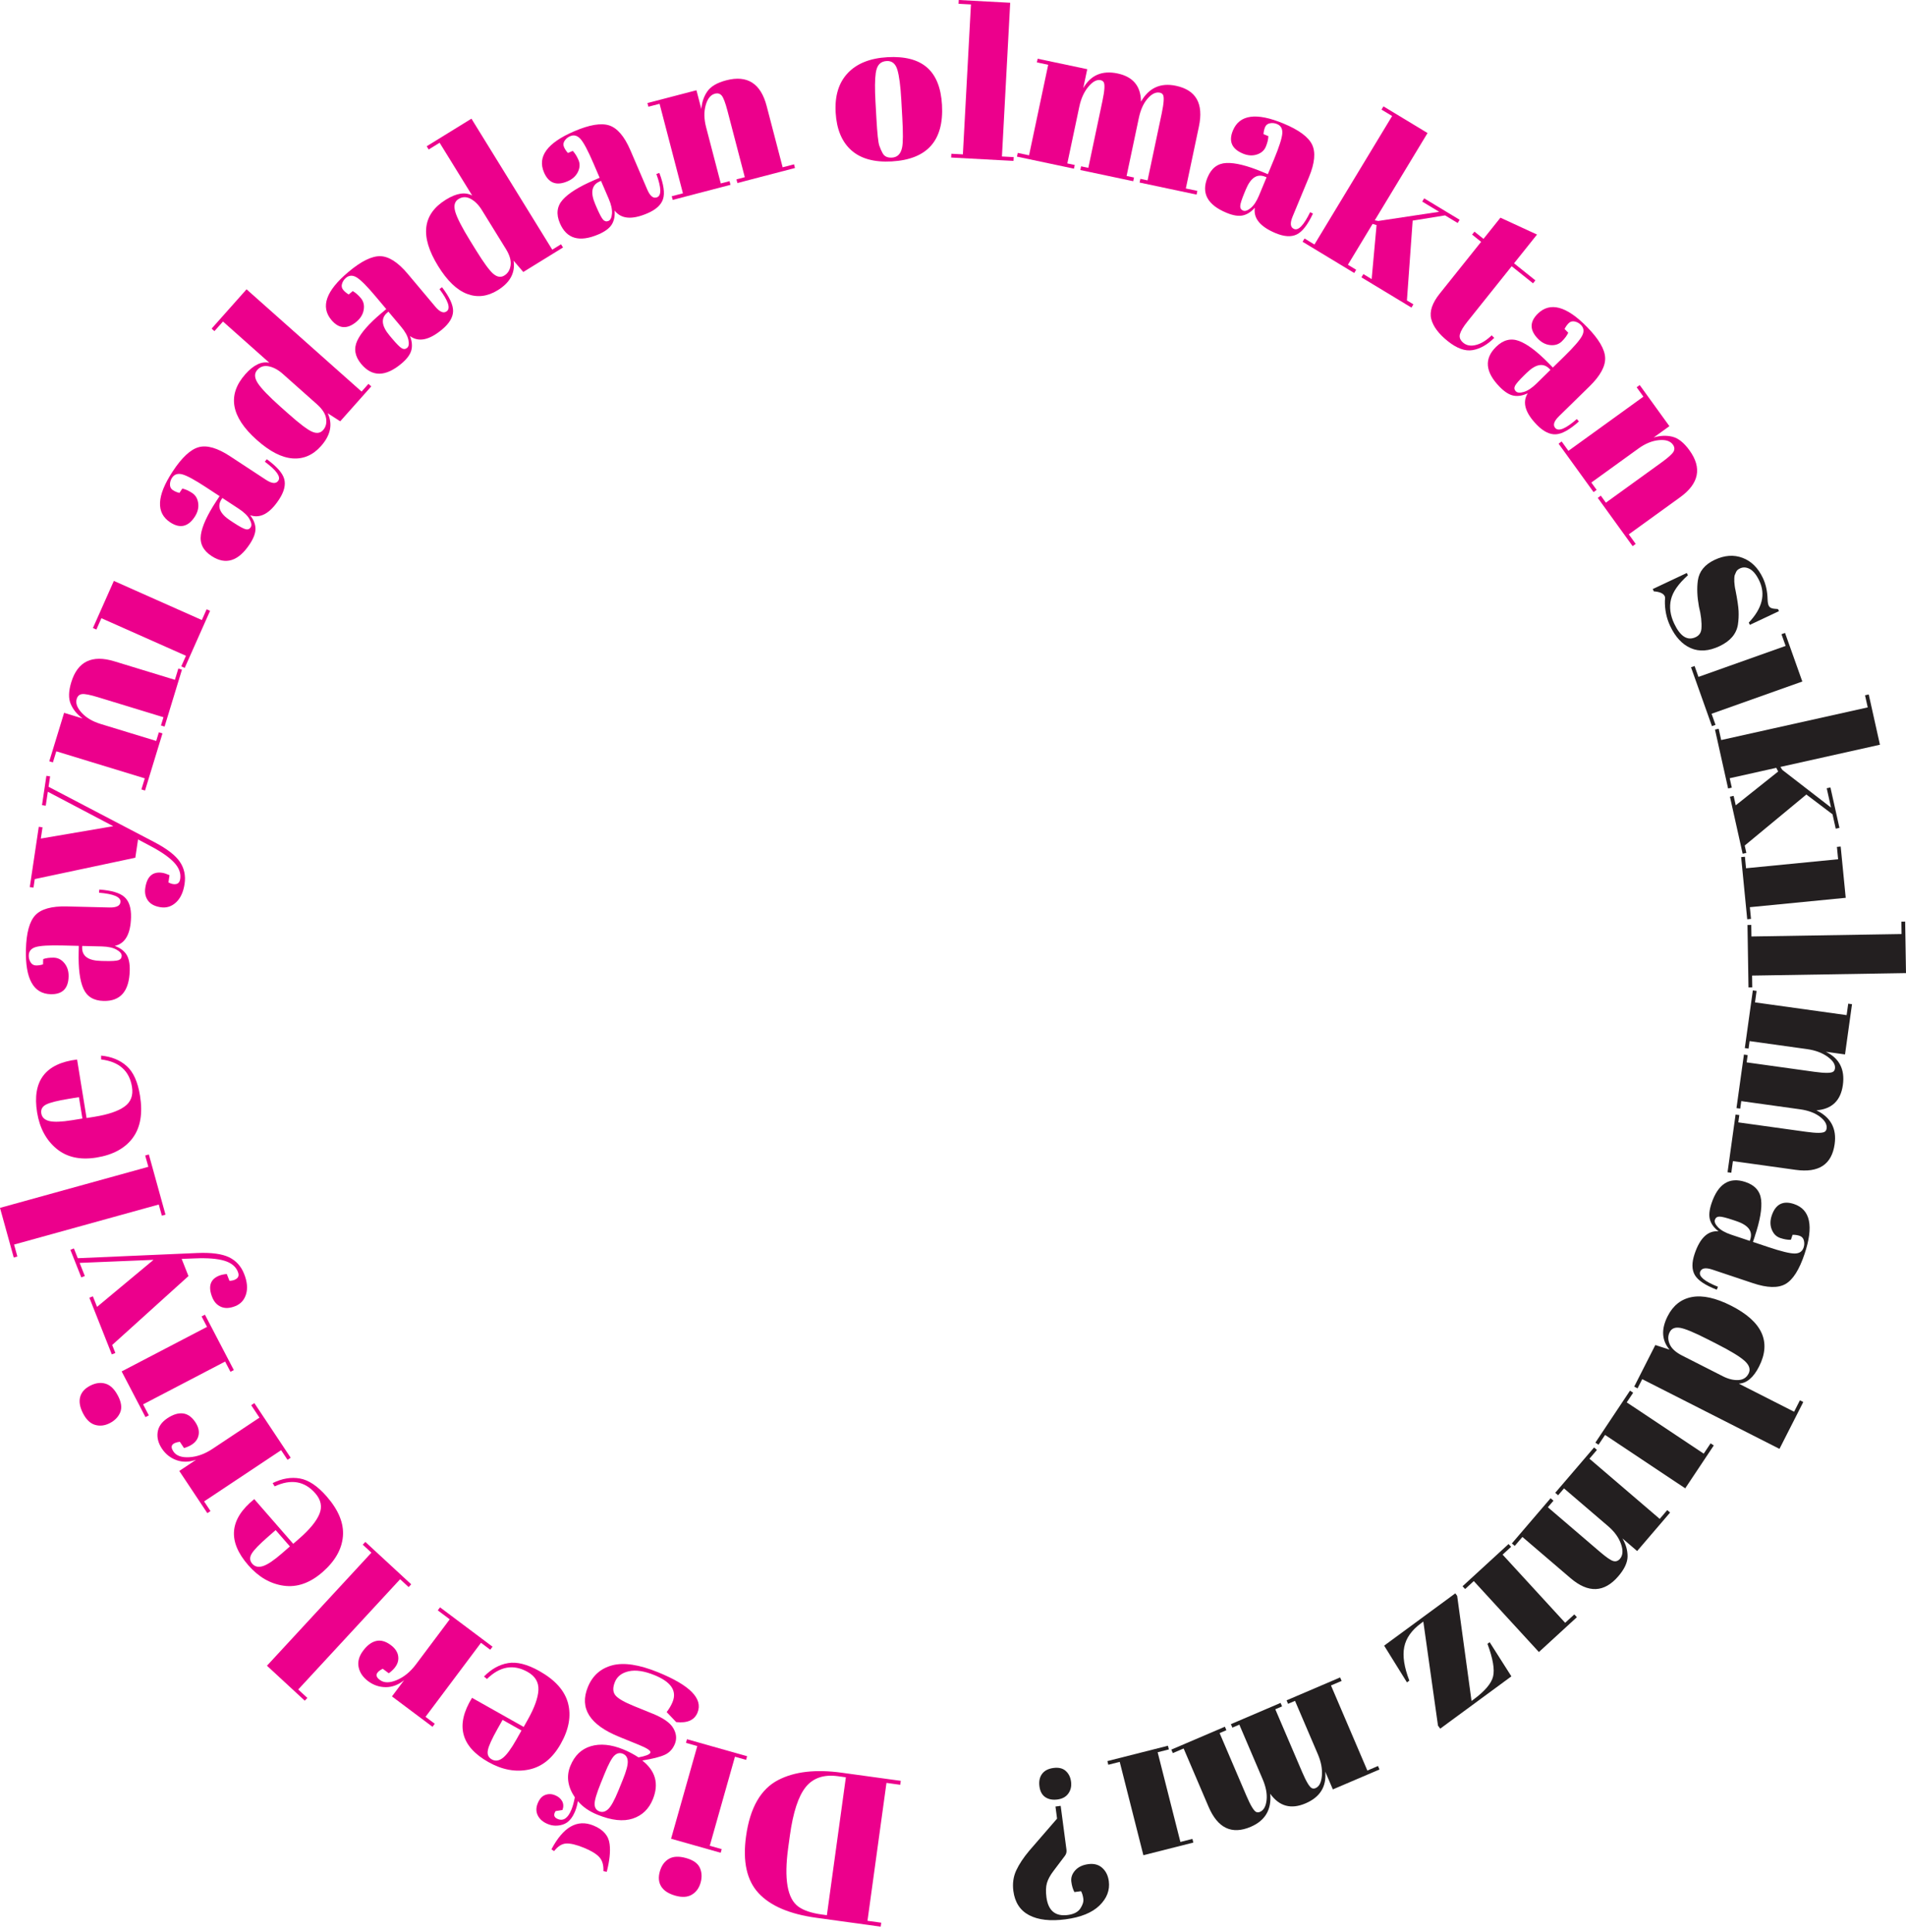 <svg width="148" height="150" viewBox="0 0 148 150" fill="none" xmlns="http://www.w3.org/2000/svg">
<g clip-path="url(#clip0_69_7282)">
<path d="M57.929 142.588C58.235 140.366 59.074 138.905 60.444 138.204C61.71 137.553 63.35 137.367 65.367 137.646L69.945 138.275L69.902 138.582L68.834 138.435L67.36 149.144L68.428 149.291L68.385 149.598L63.387 148.909C61.317 148.625 59.822 147.987 58.904 146.998C57.985 146.01 57.66 144.538 57.929 142.587V142.588ZM65.681 138.001L65.067 137.916C63.978 137.767 63.145 138.045 62.57 138.752C61.995 139.458 61.583 140.717 61.333 142.528L61.204 143.466C60.87 145.893 61.132 147.417 61.991 148.042C62.401 148.34 63.01 148.545 63.819 148.656L64.207 148.709L65.681 138.001Z" fill="#EC008C"/>
<path d="M53.278 144.273C53.833 144.43 54.189 144.683 54.345 145.032C54.501 145.382 54.519 145.766 54.401 146.185C54.282 146.604 54.056 146.914 53.723 147.113C53.39 147.313 52.961 147.338 52.436 147.19C51.913 147.041 51.549 146.806 51.346 146.483C51.143 146.16 51.107 145.77 51.235 145.315C51.364 144.859 51.598 144.532 51.937 144.334C52.276 144.136 52.722 144.115 53.278 144.273ZM55.958 143.86L52.108 142.771L54.144 135.576L53.265 135.327L53.346 135.045L58.012 136.365L57.933 136.648L57.069 136.403L55.114 143.317L56.041 143.579L55.961 143.862L55.958 143.86Z" fill="#EC008C"/>
<path d="M43.671 140.54L43.143 140.625C42.955 140.912 43.013 141.118 43.316 141.241C43.749 141.417 44.102 141.172 44.372 140.508C44.479 140.245 44.566 139.929 44.635 139.557C44.078 138.73 43.961 137.917 44.288 137.116C44.614 136.315 45.144 135.805 45.879 135.586C46.614 135.367 47.455 135.451 48.403 135.836C48.795 135.996 49.188 136.201 49.579 136.455C50.137 136.352 50.445 136.231 50.502 136.089C50.559 135.948 50.266 135.747 49.62 135.485L48.077 134.857C45.788 133.927 44.977 132.641 45.645 130.997C46.005 130.11 46.636 129.547 47.537 129.307C48.439 129.069 49.621 129.246 51.084 129.84C53.575 130.852 54.602 131.896 54.163 132.976C53.925 133.562 53.373 133.808 52.507 133.714L51.766 132.937C51.965 132.677 52.118 132.417 52.225 132.154C52.577 131.286 52.108 130.592 50.817 130.067C50.03 129.747 49.365 129.648 48.824 129.769C48.282 129.89 47.922 130.167 47.747 130.601C47.571 131.034 47.582 131.376 47.779 131.627C47.977 131.878 48.46 132.159 49.226 132.47L50.694 133.066C51.511 133.398 52.04 133.771 52.282 134.187C52.524 134.604 52.564 135.01 52.403 135.409C52.242 135.807 51.98 136.089 51.62 136.253C51.26 136.419 50.677 136.567 49.871 136.697C50.907 137.505 51.18 138.509 50.692 139.709C50.385 140.465 49.865 140.964 49.132 141.207C48.4 141.449 47.488 141.351 46.399 140.908C45.743 140.642 45.235 140.289 44.873 139.848C44.824 140.145 44.753 140.403 44.662 140.626C44.433 141.191 44.116 141.538 43.711 141.667C43.307 141.796 42.918 141.785 42.544 141.633C42.171 141.482 41.911 141.261 41.764 140.972C41.617 140.683 41.613 140.367 41.752 140.025C41.891 139.681 42.085 139.464 42.335 139.372C42.583 139.279 42.837 139.285 43.095 139.39C43.352 139.495 43.536 139.649 43.648 139.852C43.758 140.056 43.769 140.285 43.676 140.541L43.671 140.54ZM47.115 145.339L46.854 145.286C46.877 144.825 46.774 144.466 46.543 144.208C46.313 143.95 45.909 143.703 45.328 143.467C44.748 143.232 44.293 143.124 43.962 143.142C43.632 143.16 43.32 143.357 43.027 143.731L42.819 143.593C43.737 141.851 44.822 141.235 46.072 141.742C46.839 142.053 47.26 142.536 47.336 143.189C47.41 143.759 47.336 144.476 47.115 145.337V145.339ZM48.026 139.013L48.358 138.196C48.633 137.521 48.762 137.038 48.743 136.749C48.727 136.46 48.599 136.268 48.361 136.171C48.124 136.075 47.904 136.125 47.703 136.318C47.501 136.512 47.25 136.978 46.951 137.714L46.65 138.456C46.33 139.243 46.171 139.78 46.171 140.068C46.171 140.355 46.291 140.548 46.528 140.644C46.765 140.74 46.996 140.684 47.221 140.476C47.446 140.268 47.716 139.78 48.026 139.014V139.013Z" fill="#EC008C"/>
<path d="M44.108 132.253C44.364 133.229 44.177 134.277 43.543 135.401C42.91 136.525 42.082 137.193 41.058 137.402C40.034 137.613 38.991 137.419 37.928 136.821C35.775 135.608 35.35 133.945 36.653 131.83L40.665 134.089L40.978 133.533C41.501 132.603 41.778 131.835 41.808 131.228C41.838 130.62 41.559 130.15 40.97 129.819C39.869 129.199 38.818 129.382 37.814 130.365L37.582 130.178C38.147 129.596 38.771 129.248 39.454 129.133C40.137 129.019 40.949 129.225 41.887 129.754C43.11 130.443 43.85 131.275 44.108 132.25V132.253ZM40.491 134.367L39.026 133.542L38.633 134.239C38.2 135.008 37.95 135.557 37.884 135.888C37.816 136.218 37.918 136.46 38.188 136.612C38.459 136.765 38.743 136.727 39.038 136.501C39.333 136.274 39.688 135.795 40.099 135.066L40.492 134.368L40.491 134.367Z" fill="#EC008C"/>
<path d="M29.496 130.441C29.819 130.683 30.258 130.685 30.815 130.45C31.372 130.214 31.866 129.81 32.297 129.235L34.921 125.734L33.993 125.039L34.169 124.804L38.245 127.86L38.068 128.095L37.35 127.557L33.041 133.306L33.759 133.844L33.584 134.08L30.435 131.72L31.376 130.466C30.93 130.825 30.456 131.003 29.954 131.002C29.452 130.999 28.997 130.845 28.587 130.538C28.177 130.231 27.931 129.866 27.846 129.443C27.763 129.02 27.879 128.596 28.195 128.175C28.511 127.752 28.851 127.499 29.212 127.416C29.574 127.333 29.953 127.441 30.349 127.737C30.746 128.034 30.94 128.384 30.931 128.786C30.923 129.188 30.676 129.567 30.189 129.924L29.718 129.572C29.168 129.853 29.093 130.144 29.494 130.443L29.496 130.441Z" fill="#EC008C"/>
<path d="M23.666 132.053L20.729 129.338L28.84 120.56L28.169 119.94L28.368 119.724L31.929 123.015L31.73 123.231L31.07 122.621L23.157 131.183L23.865 131.837L23.666 132.053Z" fill="#EC008C"/>
<path d="M26.627 119.291C26.543 120.296 26.015 121.222 25.043 122.07C24.071 122.918 23.067 123.27 22.031 123.125C20.995 122.981 20.077 122.45 19.276 121.53C17.652 119.667 17.807 117.958 19.743 116.401L22.769 119.872L23.249 119.453C24.053 118.751 24.57 118.119 24.802 117.557C25.034 116.994 24.927 116.459 24.483 115.95C23.653 114.999 22.601 114.819 21.326 115.411L21.17 115.157C21.897 114.798 22.601 114.678 23.284 114.798C23.965 114.918 24.662 115.385 25.369 116.196C26.292 117.255 26.712 118.286 26.627 119.291ZM22.511 120.075L21.405 118.807L20.803 119.333C20.138 119.912 19.719 120.346 19.545 120.635C19.37 120.924 19.386 121.186 19.589 121.42C19.793 121.654 20.072 121.714 20.427 121.599C20.782 121.485 21.275 121.152 21.907 120.601L22.51 120.076L22.511 120.075Z" fill="#EC008C"/>
<path d="M13.46 112.698C13.683 113.034 14.097 113.184 14.7 113.148C15.304 113.113 15.905 112.896 16.503 112.498L20.148 110.074L19.506 109.109L19.751 108.946L22.571 113.187L22.327 113.35L21.83 112.602L15.848 116.58L16.345 117.328L16.1 117.491L13.921 114.214L15.226 113.346C14.685 113.536 14.179 113.545 13.706 113.376C13.234 113.207 12.857 112.909 12.573 112.482C12.29 112.057 12.179 111.63 12.242 111.202C12.304 110.775 12.555 110.415 12.995 110.122C13.434 109.83 13.839 109.705 14.206 109.748C14.574 109.791 14.896 110.018 15.17 110.431C15.444 110.843 15.511 111.237 15.368 111.613C15.226 111.989 14.866 112.264 14.289 112.438L13.964 111.949C13.351 112.03 13.183 112.279 13.46 112.696V112.698Z" fill="#EC008C"/>
<path d="M9.156 108.367C9.423 108.879 9.482 109.311 9.335 109.664C9.188 110.017 8.922 110.295 8.535 110.496C8.149 110.697 7.769 110.746 7.394 110.64C7.02 110.535 6.708 110.241 6.455 109.758C6.203 109.275 6.126 108.85 6.221 108.481C6.317 108.111 6.575 107.817 6.995 107.598C7.415 107.38 7.813 107.325 8.189 107.436C8.567 107.546 8.888 107.857 9.155 108.369L9.156 108.367ZM11.296 110.033L9.446 106.486L16.076 103.027L15.653 102.216L15.913 102.081L18.156 106.381L17.896 106.516L17.481 105.72L11.111 109.044L11.557 109.897L11.297 110.033H11.296Z" fill="#EC008C"/>
<path d="M8.957 105.056L8.683 105.164L6.939 100.763L7.212 100.655L7.537 101.474L11.92 97.823L6.183 98.059L6.586 99.077L6.313 99.185L5.465 97.044L5.738 96.936L6.039 97.695L15.346 97.29C16.429 97.248 17.243 97.358 17.786 97.622C18.33 97.886 18.721 98.317 18.957 98.914C19.194 99.511 19.244 100.035 19.107 100.488C18.97 100.941 18.689 101.251 18.264 101.42C17.838 101.589 17.47 101.606 17.161 101.47C16.85 101.336 16.622 101.087 16.478 100.722C16.145 99.882 16.327 99.324 17.025 99.047C17.177 98.987 17.371 98.945 17.608 98.922L17.819 99.453C18.084 99.441 18.279 99.374 18.408 99.255C18.536 99.134 18.558 98.967 18.473 98.755C18.309 98.34 17.958 98.053 17.419 97.891C16.881 97.73 16.134 97.669 15.178 97.708L14.105 97.747L14.634 99.083L8.711 104.434L8.958 105.056H8.957Z" fill="#EC008C"/>
<path d="M1.067 97.642L0 93.787L11.519 90.599L11.274 89.719L11.558 89.641L12.851 94.314L12.567 94.392L12.328 93.527L1.093 96.636L1.349 97.565L1.065 97.643L1.067 97.642Z" fill="#EC008C"/>
<path d="M10.307 88.356C9.704 89.166 8.768 89.673 7.494 89.88C6.22 90.087 5.182 89.855 4.38 89.186C3.577 88.518 3.077 87.581 2.881 86.378C2.485 83.938 3.52 82.569 5.985 82.268L6.723 86.812L7.351 86.711C8.404 86.54 9.178 86.276 9.671 85.92C10.164 85.565 10.356 85.053 10.248 84.387C10.045 83.141 9.247 82.433 7.852 82.263V81.965C8.66 82.043 9.322 82.314 9.837 82.775C10.354 83.237 10.698 84.001 10.87 85.064C11.095 86.449 10.907 87.547 10.306 88.356H10.307ZM6.399 86.85L6.129 85.19L5.34 85.319C4.469 85.461 3.884 85.608 3.583 85.761C3.283 85.915 3.158 86.145 3.207 86.451C3.257 86.756 3.462 86.955 3.825 87.045C4.188 87.135 4.782 87.113 5.609 86.979L6.399 86.85Z" fill="#EC008C"/>
<path d="M6.109 73.917L6.12 73.444L4.864 73.413C3.829 73.388 3.135 73.428 2.778 73.534C2.422 73.639 2.24 73.855 2.232 74.181C2.226 74.378 2.275 74.556 2.373 74.716C2.474 74.876 2.613 74.96 2.792 74.963C2.972 74.967 3.155 74.94 3.341 74.879L3.352 74.47C3.582 74.388 3.858 74.352 4.179 74.36C4.501 74.368 4.775 74.511 5.001 74.788C5.229 75.066 5.337 75.411 5.327 75.825C5.305 76.76 4.841 77.218 3.937 77.196C2.599 77.163 1.957 76.009 2.013 73.735C2.044 72.441 2.286 71.551 2.739 71.066C3.192 70.582 4.006 70.353 5.181 70.381L8.495 70.462C9.06 70.476 9.347 70.325 9.355 70.009C9.364 69.64 8.808 69.408 7.689 69.316L7.711 69.071C8.668 69.138 9.322 69.334 9.673 69.658C10.024 69.982 10.191 70.504 10.174 71.222C10.142 72.528 9.721 73.268 8.911 73.445C9.321 73.597 9.62 73.816 9.81 74.103C9.998 74.391 10.087 74.807 10.074 75.351C10.035 76.962 9.357 77.751 8.041 77.719C7.268 77.701 6.745 77.379 6.472 76.757C6.198 76.136 6.077 75.189 6.109 73.915V73.917ZM9.196 74.556C9.361 74.5 9.444 74.388 9.449 74.219C9.453 74.05 9.319 73.889 9.045 73.735C8.77 73.582 8.389 73.499 7.9 73.487L6.382 73.45L6.379 73.565C6.362 74.24 6.85 74.589 7.84 74.613L8.102 74.62C8.668 74.634 9.033 74.612 9.197 74.556H9.196Z" fill="#EC008C"/>
<path d="M2.603 68.923L2.312 68.88L3.011 64.197L3.301 64.239L3.171 65.111L8.795 64.151L3.714 61.477L3.552 62.56L3.262 62.517L3.602 60.24L3.892 60.283L3.771 61.091L12.024 65.409C12.983 65.915 13.632 66.42 13.969 66.921C14.307 67.423 14.428 67.991 14.334 68.626C14.239 69.261 14.019 69.74 13.674 70.063C13.329 70.385 12.93 70.513 12.478 70.445C12.027 70.377 11.699 70.208 11.497 69.935C11.296 69.663 11.224 69.333 11.281 68.945C11.414 68.051 11.852 67.66 12.595 67.77C12.757 67.795 12.945 67.856 13.163 67.954L13.078 68.518C13.312 68.642 13.515 68.682 13.687 68.642C13.859 68.602 13.96 68.468 13.994 68.243C14.06 67.802 13.9 67.376 13.515 66.966C13.13 66.556 12.515 66.13 11.668 65.683L10.719 65.179L10.507 66.599L2.699 68.258L2.6 68.92L2.603 68.923Z" fill="#EC008C"/>
<path d="M3.828 59.111L4.978 55.348L6.414 55.786C5.986 55.474 5.679 55.1 5.493 54.667C5.307 54.235 5.32 53.669 5.534 52.972C6.027 51.359 7.143 50.818 8.881 51.349L13.582 52.785L13.848 51.91L14.129 51.996L12.779 56.416L12.498 56.33L12.693 55.69L7.618 54.139C6.993 53.948 6.577 53.867 6.369 53.895C6.162 53.922 6.024 54.045 5.958 54.264C5.856 54.597 5.985 54.957 6.344 55.346C6.703 55.735 7.195 56.024 7.82 56.215L12.13 57.532L12.335 56.861L12.616 56.947L11.261 61.382L10.98 61.296L11.242 60.437L4.372 58.337L4.109 59.196L3.828 59.11V59.111Z" fill="#EC008C"/>
<path d="M7.216 48.762L8.841 45.106L15.674 48.144L16.044 47.309L16.312 47.429L14.343 51.86L14.075 51.74L14.439 50.919L7.874 48.001L7.483 48.882L7.215 48.762H7.216Z" fill="#EC008C"/>
<path d="M16.791 38.92L17.051 38.524L16 37.835C15.136 37.267 14.525 36.934 14.166 36.836C13.808 36.737 13.539 36.824 13.359 37.097C13.251 37.261 13.198 37.438 13.198 37.625C13.198 37.814 13.272 37.957 13.423 38.056C13.574 38.155 13.743 38.228 13.934 38.274L14.158 37.934C14.396 37.987 14.651 38.101 14.919 38.277C15.187 38.453 15.345 38.719 15.391 39.076C15.438 39.432 15.347 39.782 15.121 40.128C14.607 40.911 13.972 41.055 13.217 40.558C12.099 39.823 12.162 38.505 13.411 36.603C14.122 35.52 14.798 34.893 15.438 34.72C16.078 34.548 16.89 34.785 17.872 35.431L20.643 37.249C21.117 37.56 21.44 37.584 21.613 37.319C21.816 37.01 21.467 36.521 20.565 35.851L20.714 35.656C21.49 36.218 21.942 36.729 22.069 37.191C22.197 37.651 22.063 38.182 21.669 38.783C20.952 39.875 20.202 40.282 19.422 40.003C19.69 40.349 19.828 40.693 19.837 41.038C19.845 41.382 19.7 41.782 19.401 42.236C18.516 43.582 17.524 43.895 16.423 43.171C15.778 42.747 15.502 42.2 15.598 41.527C15.694 40.854 16.093 39.986 16.791 38.921V38.92ZM19.074 41.094C19.244 41.134 19.375 41.083 19.467 40.941C19.56 40.801 19.531 40.593 19.379 40.317C19.228 40.041 18.947 39.769 18.537 39.501L17.267 38.667L17.205 38.762C16.834 39.327 17.063 39.88 17.892 40.424L18.11 40.567C18.584 40.878 18.905 41.052 19.074 41.092V41.094Z" fill="#EC008C"/>
<path d="M26.418 32.712L25.445 32.086C25.849 32.941 25.676 33.791 24.924 34.637C24.302 35.337 23.567 35.656 22.719 35.593C21.871 35.531 20.947 35.056 19.947 34.166C17.921 32.366 17.625 30.66 19.057 29.049C19.693 28.334 20.312 28.038 20.913 28.166L17.314 24.966L16.651 25.71L16.432 25.515L19.144 22.464L28.077 30.405L28.609 29.807L28.829 30.002L26.421 32.71L26.418 32.712ZM24.227 33.517C24.587 33.677 24.874 33.637 25.087 33.397C25.3 33.158 25.38 32.856 25.323 32.493C25.267 32.13 25.031 31.765 24.616 31.395L21.956 29.03C21.606 28.719 21.248 28.524 20.881 28.446C20.514 28.368 20.211 28.461 19.973 28.731C19.735 28.999 19.75 29.341 20.022 29.757C20.293 30.173 20.877 30.778 21.771 31.575L22.406 32.139C23.26 32.899 23.867 33.358 24.227 33.518V33.517Z" fill="#EC008C"/>
<path d="M29.631 24.304L29.994 23.999L29.184 23.037C28.52 22.244 28.029 21.75 27.714 21.552C27.399 21.355 27.117 21.361 26.866 21.572C26.716 21.698 26.614 21.852 26.559 22.032C26.504 22.213 26.536 22.372 26.651 22.51C26.767 22.648 26.909 22.766 27.078 22.865L27.39 22.602C27.604 22.722 27.814 22.904 28.02 23.15C28.227 23.396 28.301 23.696 28.242 24.05C28.185 24.404 27.998 24.715 27.68 24.98C26.964 25.583 26.314 25.537 25.734 24.846C24.873 23.821 25.313 22.577 27.056 21.114C28.047 20.281 28.875 19.874 29.538 19.892C30.2 19.912 30.911 20.371 31.667 21.271L33.799 23.809C34.163 24.243 34.466 24.358 34.707 24.155C34.991 23.917 34.797 23.348 34.125 22.447L34.323 22.303C34.906 23.064 35.192 23.684 35.182 24.162C35.171 24.641 34.89 25.11 34.34 25.572C33.34 26.413 32.506 26.587 31.837 26.096C31.994 26.505 32.028 26.875 31.937 27.206C31.846 27.538 31.592 27.879 31.176 28.229C29.943 29.264 28.902 29.279 28.055 28.27C27.558 27.678 27.453 27.075 27.738 26.458C28.023 25.841 28.654 25.125 29.628 24.305L29.631 24.304ZM31.194 27.041C31.345 27.128 31.486 27.116 31.615 27.009C31.743 26.901 31.776 26.692 31.709 26.385C31.643 26.078 31.453 25.738 31.138 25.363L30.161 24.2L30.074 24.273C29.558 24.707 29.618 25.303 30.255 26.061L30.423 26.262C30.787 26.695 31.045 26.955 31.196 27.041H31.194Z" fill="#EC008C"/>
<path d="M40.633 21.119L39.88 20.241C40.022 21.176 39.612 21.941 38.648 22.535C37.852 23.027 37.056 23.121 36.262 22.818C35.467 22.515 34.719 21.794 34.017 20.654C32.593 18.348 32.799 16.628 34.633 15.497C35.449 14.994 36.126 14.89 36.666 15.184L34.136 11.084L33.288 11.607L33.133 11.357L36.607 9.215L42.883 19.387L43.563 18.967L43.718 19.217L40.633 21.12V21.119ZM38.305 21.261C38.604 21.517 38.89 21.561 39.163 21.393C39.437 21.225 39.598 20.959 39.649 20.595C39.699 20.232 39.578 19.813 39.287 19.34L37.417 16.312C37.172 15.914 36.884 15.623 36.555 15.443C36.226 15.262 35.908 15.266 35.603 15.454C35.297 15.643 35.214 15.976 35.354 16.452C35.495 16.928 35.878 17.676 36.508 18.695L36.954 19.417C37.554 20.39 38.004 21.004 38.303 21.262L38.305 21.261Z" fill="#EC008C"/>
<path d="M46.128 13.991L46.563 13.804L46.066 12.649C45.657 11.699 45.331 11.084 45.086 10.804C44.841 10.524 44.569 10.449 44.269 10.577C44.089 10.654 43.946 10.773 43.842 10.93C43.738 11.087 43.721 11.249 43.793 11.414C43.863 11.579 43.966 11.734 44.099 11.878L44.473 11.717C44.644 11.893 44.792 12.128 44.919 12.424C45.046 12.719 45.031 13.027 44.874 13.35C44.717 13.672 44.447 13.916 44.067 14.078C43.207 14.448 42.599 14.217 42.242 13.387C41.714 12.158 42.493 11.094 44.584 10.195C45.774 9.684 46.684 9.533 47.312 9.741C47.942 9.95 48.488 10.594 48.953 11.675L50.261 14.721C50.485 15.241 50.741 15.439 51.031 15.314C51.371 15.168 51.35 14.568 50.968 13.511L51.199 13.429C51.538 14.327 51.633 15.002 51.484 15.457C51.336 15.913 50.932 16.281 50.272 16.564C49.072 17.081 48.223 17.007 47.724 16.345C47.758 16.78 47.683 17.145 47.501 17.436C47.317 17.727 46.976 17.981 46.477 18.196C44.996 18.832 43.997 18.546 43.477 17.336C43.171 16.626 43.244 16.017 43.695 15.509C44.147 15.002 44.957 14.496 46.127 13.992L46.128 13.991ZM46.837 17.064C46.957 17.19 47.093 17.22 47.249 17.154C47.404 17.087 47.494 16.898 47.52 16.584C47.545 16.27 47.462 15.889 47.268 15.439L46.668 14.044L46.563 14.09C45.942 14.357 45.829 14.945 46.219 15.855L46.322 16.095C46.546 16.615 46.717 16.938 46.837 17.064Z" fill="#EC008C"/>
<path d="M50.272 8.002L54.079 7.008L54.459 8.462C54.501 7.933 54.658 7.477 54.929 7.09C55.2 6.705 55.687 6.42 56.394 6.236C58.027 5.81 59.073 6.476 59.531 8.235L60.772 12.99L61.656 12.76L61.73 13.045L57.259 14.212L57.185 13.927L57.833 13.758L56.493 8.623C56.328 7.991 56.179 7.594 56.047 7.431C55.914 7.269 55.737 7.217 55.516 7.274C55.179 7.362 54.939 7.66 54.796 8.17C54.653 8.68 54.665 9.251 54.83 9.882L55.968 14.243L56.648 14.066L56.722 14.351L52.235 15.522L52.16 15.237L53.029 15.011L51.216 8.06L50.347 8.286L50.273 8.001L50.272 8.002Z" fill="#EC008C"/>
<path d="M66.1 11.664C65.365 11.008 64.961 10.03 64.887 8.732C64.814 7.433 65.129 6.412 65.834 5.669C66.54 4.926 67.566 4.517 68.914 4.441C70.261 4.366 71.284 4.632 71.984 5.241C72.684 5.85 73.07 6.818 73.146 8.144C73.302 10.915 72 12.378 69.239 12.534C67.881 12.611 66.834 12.321 66.1 11.665V11.664ZM70.06 9.103L69.982 7.717C69.922 6.663 69.822 5.897 69.68 5.42C69.538 4.942 69.261 4.716 68.849 4.739C68.609 4.752 68.421 4.831 68.281 4.976C68.142 5.12 68.049 5.352 68.002 5.671C67.931 6.165 67.925 6.913 67.981 7.912L68.052 9.183C68.119 10.368 68.194 11.078 68.279 11.313C68.363 11.548 68.447 11.74 68.532 11.888C68.666 12.142 68.907 12.259 69.256 12.239C69.68 12.216 69.943 11.956 70.046 11.459C70.124 11.106 70.129 10.32 70.06 9.103Z" fill="#EC008C"/>
<path d="M74.447 0L78.441 0.215L77.8 12.15L78.713 12.199L78.698 12.493L73.856 12.233L73.871 11.939L74.767 11.987L75.393 0.346L74.432 0.294L74.447 0Z" fill="#EC008C"/>
<path d="M80.575 4.56L84.424 5.373L84.113 6.843C84.694 5.831 85.584 5.451 86.782 5.705C87.98 5.959 88.585 6.687 88.598 7.891C89.213 6.819 90.117 6.409 91.31 6.661C92.876 6.992 93.471 8.047 93.095 9.825L92.079 14.634L92.974 14.822L92.913 15.11L88.489 14.174L88.55 13.887L89.109 14.005L90.206 8.813C90.376 8.004 90.408 7.515 90.298 7.347C90.248 7.27 90.169 7.219 90.063 7.197C89.753 7.132 89.438 7.282 89.117 7.649C88.794 8.014 88.567 8.516 88.431 9.157L87.479 13.662L88.054 13.783L87.993 14.07L83.887 13.203L83.948 12.915L84.508 13.034L85.604 7.841C85.775 7.032 85.806 6.543 85.697 6.375C85.646 6.297 85.568 6.248 85.461 6.225C85.163 6.163 84.846 6.332 84.511 6.734C84.176 7.136 83.942 7.651 83.809 8.28L82.877 12.689L83.453 12.81L83.391 13.097L78.967 12.162L79.028 11.874L79.906 12.06L81.392 5.031L80.514 4.845L80.575 4.558V4.56Z" fill="#EC008C"/>
<path d="M98.011 13.344L98.448 13.525L98.93 12.364C99.325 11.409 99.538 10.745 99.568 10.374C99.598 10.004 99.463 9.756 99.161 9.631C98.98 9.556 98.797 9.536 98.612 9.572C98.426 9.607 98.3 9.707 98.231 9.873C98.162 10.04 98.123 10.221 98.111 10.416L98.489 10.572C98.481 10.817 98.416 11.087 98.293 11.384C98.17 11.681 97.938 11.885 97.597 11.997C97.257 12.108 96.895 12.085 96.512 11.926C95.647 11.567 95.388 10.971 95.734 10.136C96.247 8.899 97.554 8.717 99.656 9.589C100.852 10.084 101.594 10.631 101.883 11.228C102.172 11.825 102.091 12.667 101.641 13.752L100.371 16.813C100.154 17.336 100.191 17.657 100.483 17.778C100.825 17.92 101.24 17.485 101.731 16.475L101.95 16.584C101.543 17.452 101.126 17.991 100.696 18.202C100.267 18.413 99.721 18.381 99.057 18.106C97.851 17.605 97.311 16.945 97.439 16.127C97.15 16.455 96.836 16.655 96.501 16.728C96.164 16.801 95.745 16.733 95.241 16.524C93.753 15.907 93.261 14.99 93.766 13.774C94.063 13.059 94.549 12.687 95.228 12.656C95.906 12.625 96.835 12.854 98.011 13.342V13.344ZM96.303 15.995C96.295 16.168 96.369 16.287 96.525 16.352C96.681 16.417 96.88 16.35 97.123 16.149C97.365 15.949 97.579 15.622 97.766 15.171L98.348 13.768L98.243 13.724C97.62 13.465 97.117 13.795 96.739 14.709L96.638 14.95C96.421 15.473 96.309 15.822 96.303 15.995Z" fill="#EC008C"/>
<path d="M105.714 21.534L105.866 21.282L106.508 21.672L106.89 17.476L106.581 17.385L104.664 20.557L105.306 20.946L105.154 21.197L101.145 18.772L101.297 18.52L102.066 18.985L108.098 9.009L107.273 8.511L107.426 8.26L110.848 10.33L106.75 17.106L107.025 17.157L111.749 16.445L110.435 15.652L110.587 15.401L113.34 17.065L113.188 17.316L112.209 16.724L109.693 17.13L109.247 23.328L109.75 23.632L109.598 23.883L105.714 21.535V21.534Z" fill="#EC008C"/>
<path d="M111.797 22.794L115.009 18.777L114.308 18.216L114.492 17.987L115.193 18.548L116.508 16.903L119.349 18.213L117.565 20.445L119.222 21.77L119.039 21.999L117.381 20.674L113.945 24.971C113.625 25.37 113.431 25.695 113.362 25.948C113.293 26.199 113.387 26.426 113.642 26.631C113.897 26.835 114.222 26.886 114.618 26.783C115.013 26.681 115.417 26.433 115.83 26.038L116.027 26.236C115.489 26.769 114.93 27.085 114.349 27.185C113.767 27.285 113.123 27.052 112.418 26.488C111.713 25.923 111.285 25.352 111.135 24.772C110.986 24.191 111.207 23.532 111.797 22.793V22.794Z" fill="#EC008C"/>
<path d="M120.248 28.199L120.58 28.538L121.479 27.658C122.218 26.935 122.673 26.408 122.846 26.079C123.019 25.75 122.992 25.469 122.763 25.235C122.626 25.094 122.465 25.004 122.28 24.964C122.095 24.924 121.939 24.966 121.81 25.091C121.682 25.216 121.575 25.369 121.488 25.544L121.774 25.836C121.671 26.058 121.506 26.282 121.276 26.506C121.047 26.731 120.753 26.827 120.395 26.797C120.037 26.766 119.713 26.603 119.425 26.308C118.77 25.639 118.765 24.989 119.41 24.356C120.366 23.42 121.641 23.764 123.232 25.389C124.138 26.314 124.608 27.109 124.639 27.771C124.67 28.434 124.265 29.177 123.426 29.999L121.057 32.317C120.653 32.712 120.56 33.023 120.781 33.25C121.04 33.514 121.593 33.277 122.44 32.539L122.6 32.725C121.885 33.364 121.289 33.697 120.811 33.722C120.334 33.748 119.843 33.504 119.341 32.991C118.428 32.058 118.19 31.24 118.628 30.536C118.234 30.725 117.867 30.786 117.529 30.721C117.191 30.656 116.832 30.428 116.45 30.039C115.324 28.888 115.23 27.852 116.172 26.93C116.724 26.389 117.318 26.238 117.954 26.476C118.591 26.714 119.354 27.288 120.245 28.197L120.248 28.199ZM117.637 29.968C117.562 30.125 117.584 30.263 117.702 30.384C117.82 30.505 118.03 30.52 118.33 30.431C118.632 30.341 118.957 30.125 119.307 29.783L120.392 28.72L120.313 28.638C119.841 28.155 119.25 28.261 118.544 28.954L118.356 29.136C117.952 29.532 117.712 29.809 117.637 29.966V29.968Z" fill="#EC008C"/>
<path d="M127.323 29.899L129.628 33.089L128.41 33.969C128.918 33.817 129.4 33.797 129.858 33.909C130.315 34.022 130.759 34.373 131.185 34.964C132.174 36.331 131.931 37.548 130.458 38.612L126.475 41.491L127.011 42.233L126.772 42.404L124.066 38.659L124.304 38.487L124.696 39.03L128.997 35.922C129.527 35.539 129.843 35.257 129.946 35.075C130.048 34.892 130.034 34.709 129.9 34.523C129.696 34.241 129.33 34.125 128.805 34.177C128.278 34.229 127.749 34.446 127.22 34.829L123.567 37.468L123.978 38.037L123.74 38.209L121.023 34.45L121.262 34.279L121.787 35.007L127.61 30.8L127.085 30.071L127.323 29.899Z" fill="#EC008C"/>
<path d="M128.337 45.737L130.981 44.49L131.064 44.667C130.328 45.327 129.889 45.955 129.75 46.55C129.61 47.146 129.693 47.769 129.999 48.418C130.472 49.422 131.029 49.773 131.669 49.472C131.945 49.342 132.093 49.122 132.115 48.809C132.15 48.323 132.087 47.752 131.921 47.096C131.784 46.343 131.755 45.67 131.837 45.078C131.936 44.369 132.37 43.835 133.138 43.473C133.905 43.111 134.63 43.058 135.31 43.316C135.991 43.572 136.516 44.095 136.889 44.882C137.116 45.364 137.237 45.915 137.252 46.534C137.261 46.758 137.289 46.919 137.335 47.018C137.382 47.117 137.454 47.183 137.557 47.221C137.659 47.258 137.827 47.281 138.059 47.291L138.136 47.454L135.876 48.519L135.793 48.343C136.836 47.237 137.11 46.158 136.613 45.104C136.394 44.641 136.151 44.336 135.882 44.186C135.612 44.036 135.355 44.019 135.109 44.135C134.96 44.204 134.862 44.294 134.811 44.402C134.76 44.51 134.724 44.593 134.703 44.652C134.682 44.709 134.67 44.793 134.668 44.903C134.665 45.012 134.665 45.102 134.668 45.173C134.67 45.244 134.682 45.35 134.7 45.492C134.719 45.634 134.737 45.737 134.755 45.8C134.903 46.548 134.985 47.1 135.001 47.453C135.016 47.806 135 48.158 134.947 48.506C134.828 49.224 134.353 49.779 133.522 50.172C132.689 50.565 131.944 50.614 131.283 50.324C130.622 50.034 130.09 49.46 129.686 48.603C129.399 47.992 129.264 47.334 129.279 46.629C129.303 46.474 129.297 46.361 129.265 46.293C129.163 46.076 128.881 45.951 128.419 45.916L128.336 45.739L128.337 45.737Z" fill="#231F20"/>
<path d="M138.609 49.148L139.949 52.917L132.903 55.421L133.209 56.283L132.932 56.382L131.307 51.812L131.584 51.714L131.884 52.559L138.653 50.153L138.331 49.244L138.608 49.145L138.609 49.148Z" fill="#231F20"/>
<path d="M134.328 61.86L134.616 61.797L134.779 62.53L138.075 59.905L137.928 59.62L134.31 60.427L134.474 61.159L134.187 61.223L133.168 56.649L133.454 56.585L133.649 57.462L145.028 54.926L144.818 53.986L145.106 53.922L145.976 57.826L138.247 59.549L138.399 59.783L142.179 62.705L141.844 61.206L142.132 61.142L142.832 64.281L142.544 64.345L142.296 63.229L140.263 61.691L135.476 65.653L135.603 66.227L135.316 66.29L134.328 61.859V61.86Z" fill="#231F20"/>
<path d="M142.928 65.731L143.319 69.712L135.876 70.44L135.964 71.35L135.671 71.378L135.199 66.552L135.492 66.523L135.579 67.417L142.729 66.717L142.636 65.758L142.928 65.73V65.731Z" fill="#231F20"/>
<path d="M147.935 71.558L148 75.557L136.049 75.751L136.063 76.665L135.769 76.67L135.691 71.822L135.985 71.817L136 72.714L147.656 72.525L147.641 71.563L147.935 71.558Z" fill="#231F20"/>
<path d="M143.808 77.975L143.265 81.873L141.777 81.666C142.827 82.174 143.268 83.036 143.098 84.248C142.929 85.461 142.245 86.117 141.044 86.213C142.157 86.753 142.628 87.626 142.46 88.833C142.239 90.418 141.229 91.085 139.428 90.834L134.56 90.156L134.434 91.061L134.143 91.021L134.766 86.542L135.057 86.582L134.978 87.148L140.234 87.879C141.053 87.994 141.543 87.99 141.703 87.869C141.777 87.813 141.821 87.731 141.835 87.623C141.878 87.311 141.706 87.006 141.319 86.711C140.931 86.416 140.415 86.222 139.768 86.132L135.208 85.497L135.127 86.08L134.836 86.04L135.415 81.883L135.706 81.924L135.627 82.489L140.883 83.221C141.703 83.335 142.192 83.331 142.352 83.21C142.426 83.154 142.47 83.072 142.484 82.964C142.526 82.662 142.335 82.358 141.911 82.052C141.487 81.746 140.956 81.549 140.32 81.46L135.856 80.838L135.775 81.42L135.484 81.38L136.107 76.9L136.398 76.941L136.275 77.831L143.39 78.821L143.513 77.931L143.805 77.971L143.808 77.975Z" fill="#231F20"/>
<path d="M136.266 95.983L136.116 96.432L137.308 96.831C138.289 97.159 138.964 97.326 139.336 97.33C139.708 97.334 139.945 97.18 140.049 96.87C140.112 96.684 140.118 96.501 140.07 96.317C140.022 96.135 139.913 96.016 139.742 95.958C139.572 95.901 139.388 95.874 139.192 95.878L139.062 96.265C138.817 96.276 138.543 96.229 138.238 96.127C137.934 96.026 137.714 95.809 137.579 95.476C137.443 95.143 137.441 94.781 137.572 94.389C137.869 93.502 138.446 93.202 139.302 93.488C140.572 93.913 140.845 95.204 140.125 97.361C139.714 98.589 139.221 99.368 138.645 99.697C138.07 100.027 137.225 100.006 136.11 99.632L132.967 98.581C132.429 98.402 132.112 98.461 132.012 98.761C131.895 99.112 132.357 99.496 133.4 99.913L133.306 100.141C132.411 99.796 131.844 99.416 131.603 99.003C131.363 98.589 131.356 98.043 131.585 97.361C132 96.122 132.619 95.538 133.445 95.607C133.098 95.342 132.877 95.044 132.781 94.713C132.684 94.383 132.723 93.959 132.895 93.444C133.406 91.916 134.286 91.361 135.535 91.78C136.267 92.024 136.673 92.485 136.751 93.16C136.829 93.835 136.667 94.776 136.262 95.984L136.266 95.983ZM133.503 94.465C133.33 94.47 133.215 94.552 133.162 94.712C133.109 94.872 133.189 95.066 133.406 95.294C133.624 95.521 133.963 95.713 134.428 95.869L135.868 96.35L135.904 96.242C136.119 95.602 135.756 95.124 134.817 94.811L134.57 94.728C134.032 94.548 133.677 94.461 133.504 94.466L133.503 94.465Z" fill="#231F20"/>
<path d="M128.536 104.437L129.637 104.794C129.028 104.07 128.98 103.203 129.493 102.194C129.917 101.359 130.546 100.864 131.383 100.709C132.218 100.555 133.233 100.78 134.427 101.386C136.843 102.614 137.564 104.188 136.588 106.11C136.155 106.963 135.631 107.406 135.017 107.435L139.311 109.617L139.762 108.729L140.024 108.861L138.175 112.5L127.519 107.087L127.156 107.8L126.895 107.667L128.536 104.435V104.437ZM130.451 103.102C130.062 103.038 129.796 103.15 129.65 103.436C129.504 103.722 129.504 104.033 129.65 104.37C129.796 104.707 130.117 105.001 130.611 105.252L133.784 106.864C134.202 107.076 134.598 107.174 134.972 107.157C135.347 107.14 135.616 106.971 135.779 106.651C135.942 106.331 135.839 106.004 135.471 105.67C135.102 105.337 134.386 104.899 133.317 104.356L132.56 103.971C131.542 103.453 130.838 103.163 130.449 103.099L130.451 103.102Z" fill="#231F20"/>
<path d="M133.075 112.234L130.857 115.563L124.633 111.417L124.125 112.178L123.881 112.015L126.569 107.979L126.813 108.142L126.315 108.889L132.294 112.871L132.828 112.07L133.072 112.232L133.075 112.234Z" fill="#231F20"/>
<path d="M129.683 117.443L127.124 120.432L125.983 119.455C126.25 119.913 126.382 120.378 126.38 120.849C126.377 121.32 126.139 121.832 125.665 122.386C124.569 123.668 123.329 123.717 121.949 122.536L118.215 119.339L117.62 120.034L117.396 119.843L120.402 116.333L120.626 116.524L120.19 117.033L124.22 120.484C124.716 120.91 125.064 121.15 125.266 121.208C125.468 121.265 125.642 121.208 125.792 121.033C126.018 120.769 126.044 120.387 125.871 119.887C125.698 119.388 125.362 118.924 124.867 118.5L121.444 115.569L120.987 116.103L120.763 115.911L123.779 112.39L124.003 112.581L123.419 113.263L128.876 117.936L129.46 117.254L129.684 117.445L129.683 117.443Z" fill="#231F20"/>
<path d="M122.443 125.57L119.495 128.275L114.439 122.765L113.765 123.383L113.566 123.166L117.139 119.888L117.338 120.104L116.676 120.711L121.534 126.005L122.244 125.353L122.443 125.569V125.57Z" fill="#231F20"/>
<path d="M111.833 134.224L111.659 133.988L110.52 125.907L110.35 126.034C109.613 126.575 109.176 127.194 109.038 127.889C108.9 128.583 109.033 129.452 109.435 130.496L109.25 130.631L107.479 127.779L113.004 123.718L113.149 123.916L114.264 132.074L114.409 131.967C115.295 131.315 115.805 130.718 115.937 130.175C116.071 129.631 115.926 128.785 115.502 127.638L115.672 127.511L117.358 130.163L111.833 134.224Z" fill="#231F20"/>
<path d="M107.114 137.395L103.496 138.941L102.905 137.56C103.012 138.722 102.502 139.544 101.375 140.025C100.25 140.507 99.335 140.258 98.633 139.28C98.745 140.51 98.24 141.365 97.12 141.845C95.648 142.475 94.555 141.953 93.841 140.281L91.909 135.763L91.069 136.122L90.953 135.852L95.112 134.073L95.228 134.344L94.703 134.569L96.789 139.448C97.115 140.209 97.37 140.626 97.556 140.7C97.641 140.734 97.734 140.73 97.834 140.687C98.124 140.564 98.296 140.259 98.349 139.774C98.403 139.29 98.301 138.748 98.043 138.147L96.234 133.913L95.694 134.145L95.578 133.874L99.437 132.225L99.553 132.495L99.027 132.72L101.114 137.599C101.439 138.36 101.694 138.778 101.88 138.852C101.966 138.886 102.058 138.882 102.158 138.839C102.439 138.719 102.601 138.398 102.644 137.876C102.687 137.354 102.583 136.799 102.33 136.208L100.558 132.065L100.018 132.296L99.903 132.025L104.06 130.247L104.176 130.518L103.35 130.87L106.175 137.477L107.001 137.124L107.116 137.395H107.114Z" fill="#231F20"/>
<path d="M92.661 143.069L88.783 144.051L86.946 136.802L86.06 137.027L85.988 136.742L90.689 135.551L90.762 135.836L89.891 136.057L91.657 143.021L92.591 142.784L92.662 143.069H92.661Z" fill="#231F20"/>
<path d="M85.374 147.956C84.8 148.514 83.922 148.872 82.741 149.028C81.56 149.184 80.618 149.077 79.915 148.709C79.214 148.341 78.804 147.714 78.687 146.829C78.611 146.246 78.686 145.712 78.912 145.226C79.139 144.741 79.476 144.232 79.922 143.702L82.08 141.21L81.957 140.271L82.361 140.218L82.81 143.617C82.835 143.8 82.794 143.959 82.692 144.093L81.823 145.246C81.551 145.6 81.374 145.922 81.292 146.214C81.21 146.505 81.197 146.871 81.255 147.314C81.393 148.36 81.949 148.821 82.919 148.692C83.384 148.631 83.706 148.462 83.89 148.185C84.073 147.908 84.15 147.656 84.12 147.43C84.09 147.204 84.032 147.007 83.945 146.843L83.427 146.912C83.311 146.698 83.231 146.43 83.189 146.112C83.147 145.793 83.246 145.501 83.484 145.233C83.723 144.965 84.064 144.802 84.507 144.744C84.949 144.685 85.311 144.783 85.591 145.036C85.873 145.29 86.04 145.633 86.098 146.064C86.19 146.765 85.949 147.395 85.376 147.954L85.374 147.956ZM81.799 137.277C82.204 137.224 82.521 137.299 82.751 137.505C82.982 137.711 83.12 137.989 83.166 138.34C83.213 138.69 83.143 138.996 82.958 139.257C82.774 139.518 82.493 139.672 82.114 139.723C81.737 139.773 81.421 139.713 81.168 139.544C80.916 139.373 80.764 139.095 80.712 138.706C80.661 138.317 80.727 137.995 80.913 137.74C81.099 137.485 81.395 137.331 81.799 137.277Z" fill="#231F20"/>
</g>
<defs>
<clipPath id="clip0_69_7282">
<rect width="148" height="149.598" fill="white"/>
</clipPath>
</defs>
</svg>
